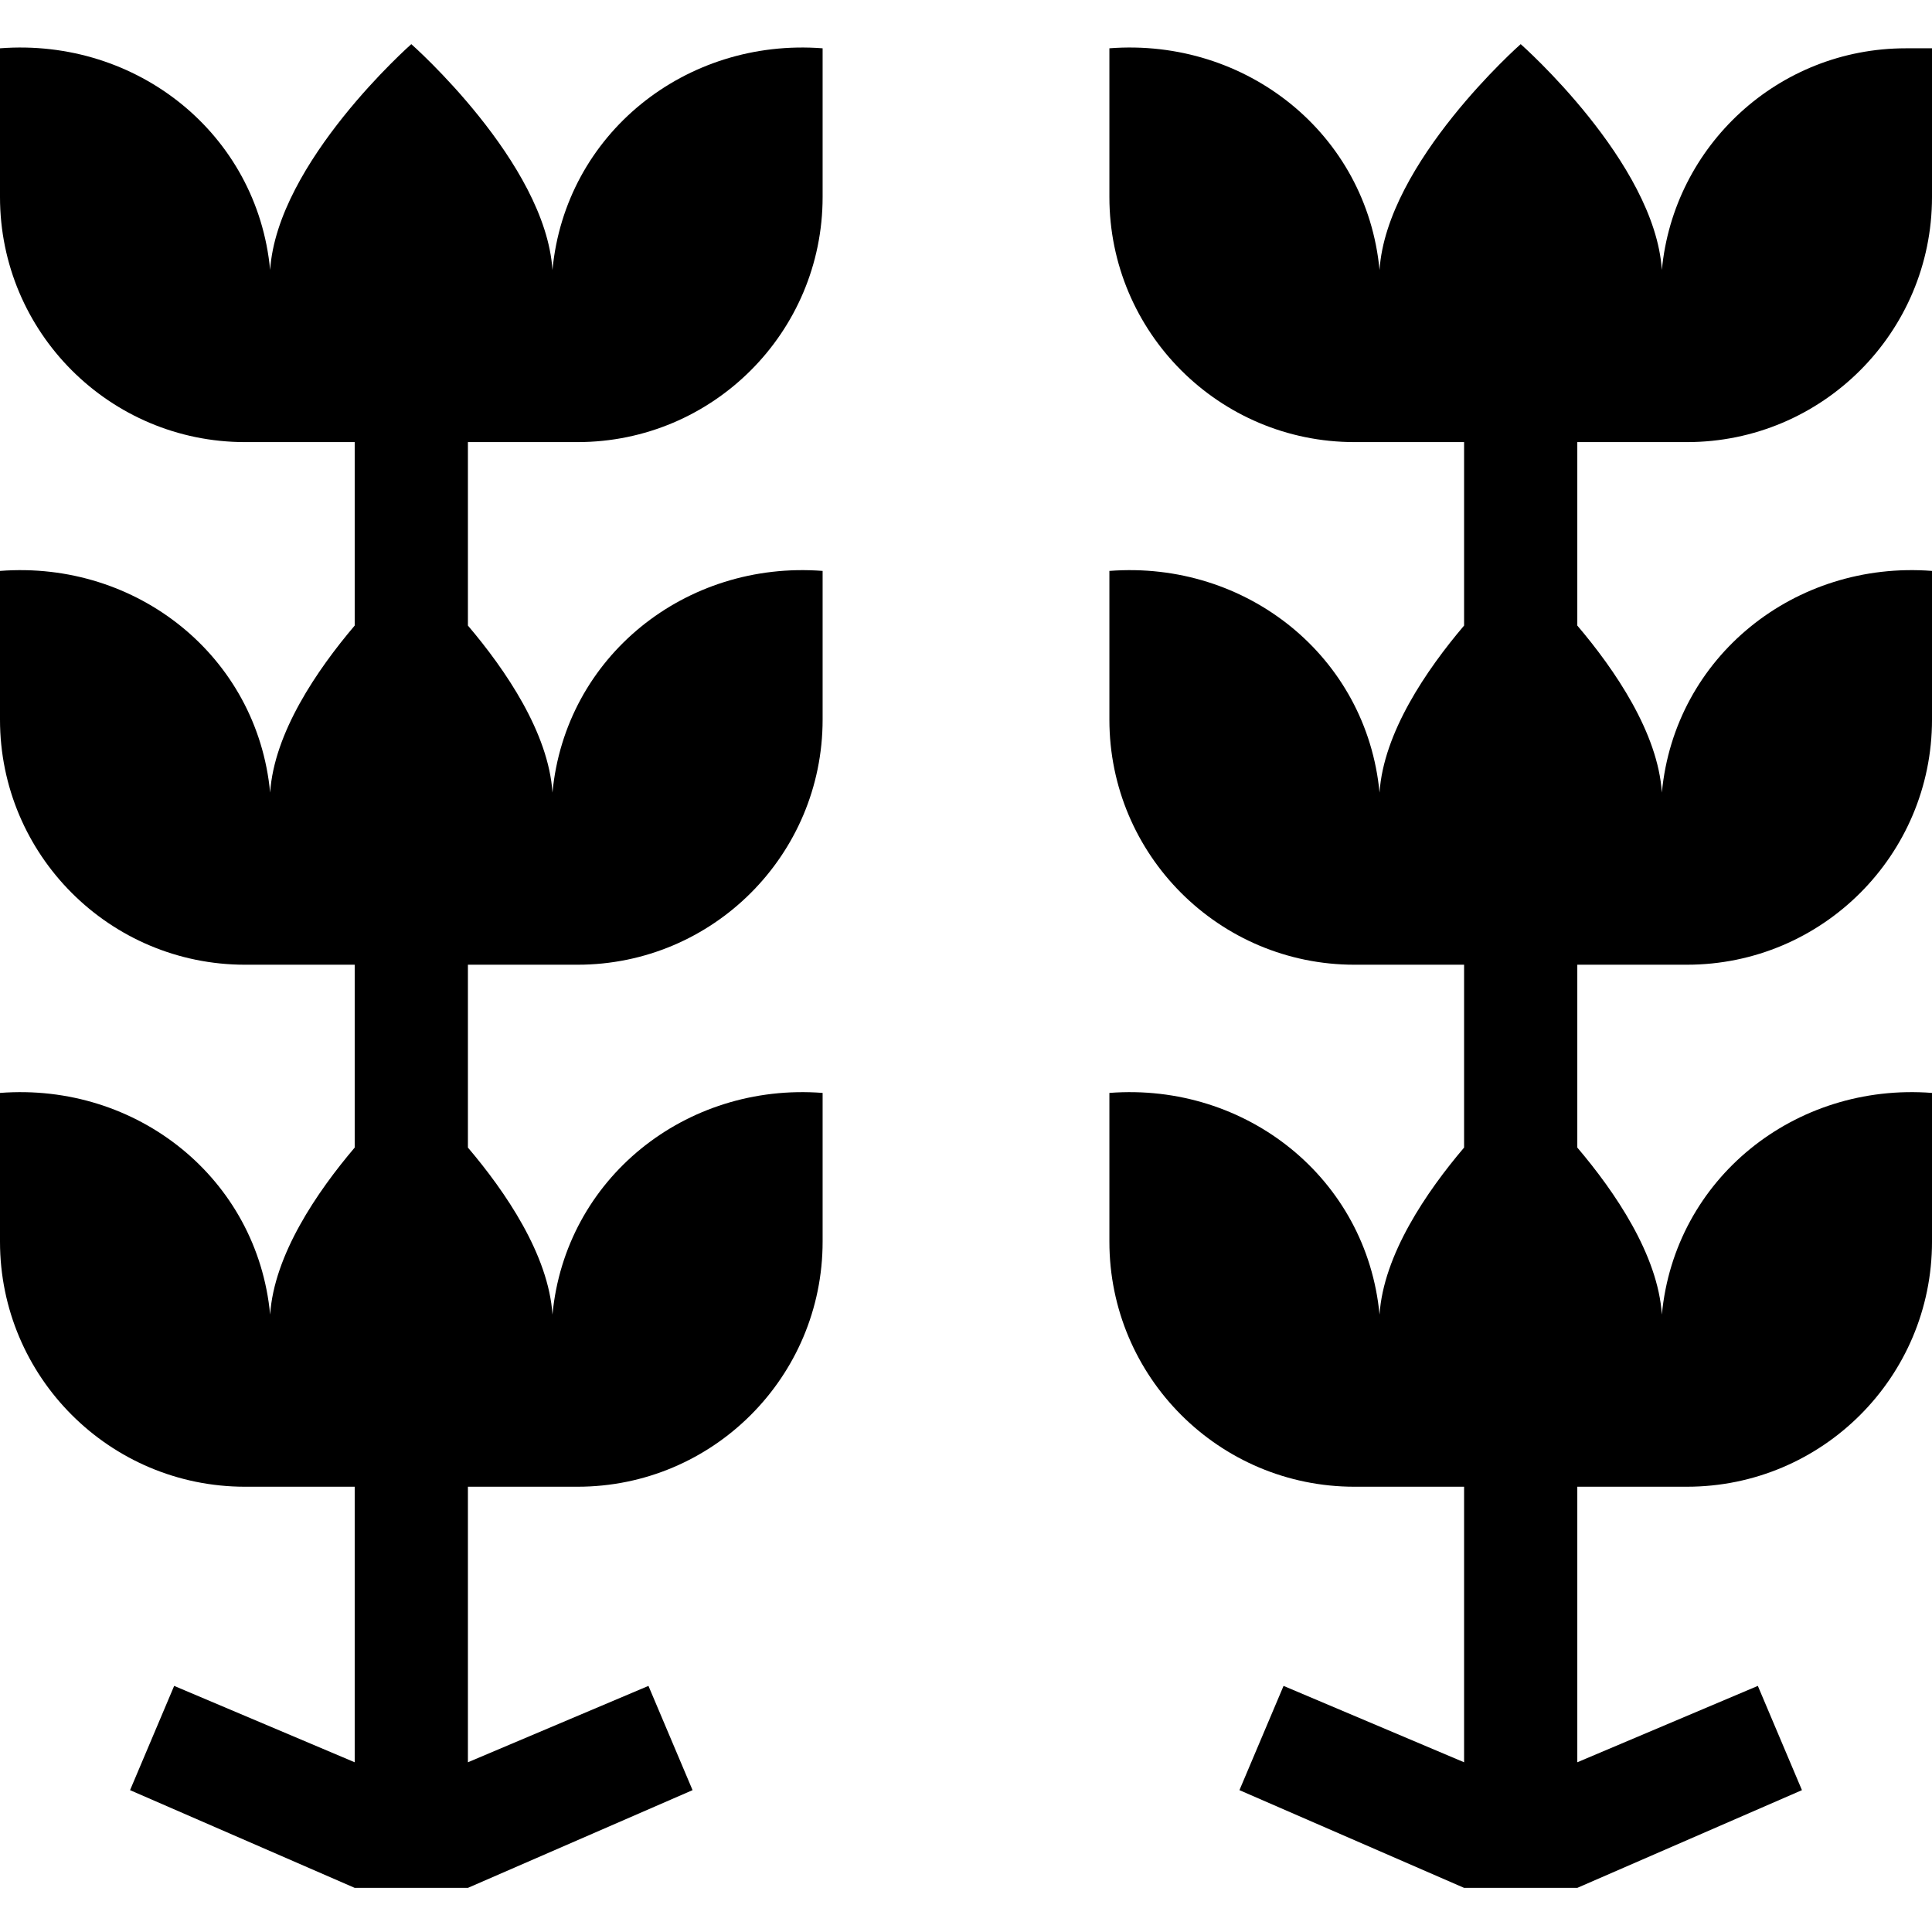 <svg id="Capa_1" enable-background="new 0 0 512 512" height="512" viewBox="0 0 512 512" width="512" xmlns="http://www.w3.org/2000/svg"><g><path d="m447.049 117.162c35.871 0 64.951-29.08 64.951-64.951v-39.411h-6.943c-33.778 0-61.524 25.787-64.649 58.746-1.864-28.534-37.408-59.849-37.408-59.849s-35.544 31.315-37.409 59.85c-3.408-36.066-35.274-61.531-71.591-58.747v39.411c0 35.871 29.08 64.951 64.951 64.951h29.049v48.62c-9.953 11.722-21.373 28.417-22.409 44.264-3.408-36.065-35.275-61.531-71.591-58.746v39.411c0 35.872 29.08 64.951 64.951 64.951h29.049v48.455c-9.953 11.722-21.373 28.417-22.409 44.264-3.408-36.065-35.275-61.531-71.591-58.746v39.411c0 35.872 29.08 64.951 64.951 64.951h29.049v73.024l-47.846-20.242-11.689 27.629 59.535 25.895h30l59.535-25.897-11.689-27.629-47.846 20.242v-73.024h29.049c35.871 0 64.951-29.08 64.951-64.951v-39.411c-36.315-2.789-68.188 22.689-71.591 58.746-1.036-15.846-12.455-32.542-22.409-44.264v-48.455h29.049c35.871 0 64.951-29.08 64.951-64.951v-39.411c-36.315-2.789-68.188 22.689-71.591 58.746-1.036-15.846-12.455-32.542-22.409-44.264v-48.62h29.049z"/><path d="m146.409 71.547c-1.865-28.535-37.409-59.85-37.409-59.85s-35.544 31.315-37.409 59.85c-3.408-36.066-35.274-61.531-71.591-58.747v39.411c0 35.871 29.08 64.951 64.951 64.951h29.049v48.62c-9.953 11.722-21.373 28.417-22.409 44.264-3.408-36.066-35.274-61.531-71.591-58.747v39.411c0 35.872 29.08 64.951 64.951 64.951h29.049v48.455c-9.953 11.722-21.373 28.417-22.409 44.264-3.408-36.065-35.274-61.531-71.591-58.746v39.411c0 35.872 29.08 64.951 64.951 64.951h29.049v73.024l-47.846-20.242-11.689 27.629 59.535 25.896h30l59.535-25.897-11.689-27.629-47.846 20.242v-73.024h29.049c35.871 0 64.951-29.08 64.951-64.951v-39.411c-36.315-2.789-68.188 22.689-71.591 58.746-1.036-15.846-12.455-32.542-22.409-44.264v-48.455h29.049c35.871 0 64.951-29.08 64.951-64.951v-39.411c-36.315-2.789-68.188 22.689-71.591 58.746-1.036-15.846-12.455-32.542-22.409-44.264v-48.62h29.049c35.871 0 64.951-29.08 64.951-64.951v-39.409c-36.315-2.788-68.188 22.689-71.591 58.747z"/></g></svg>